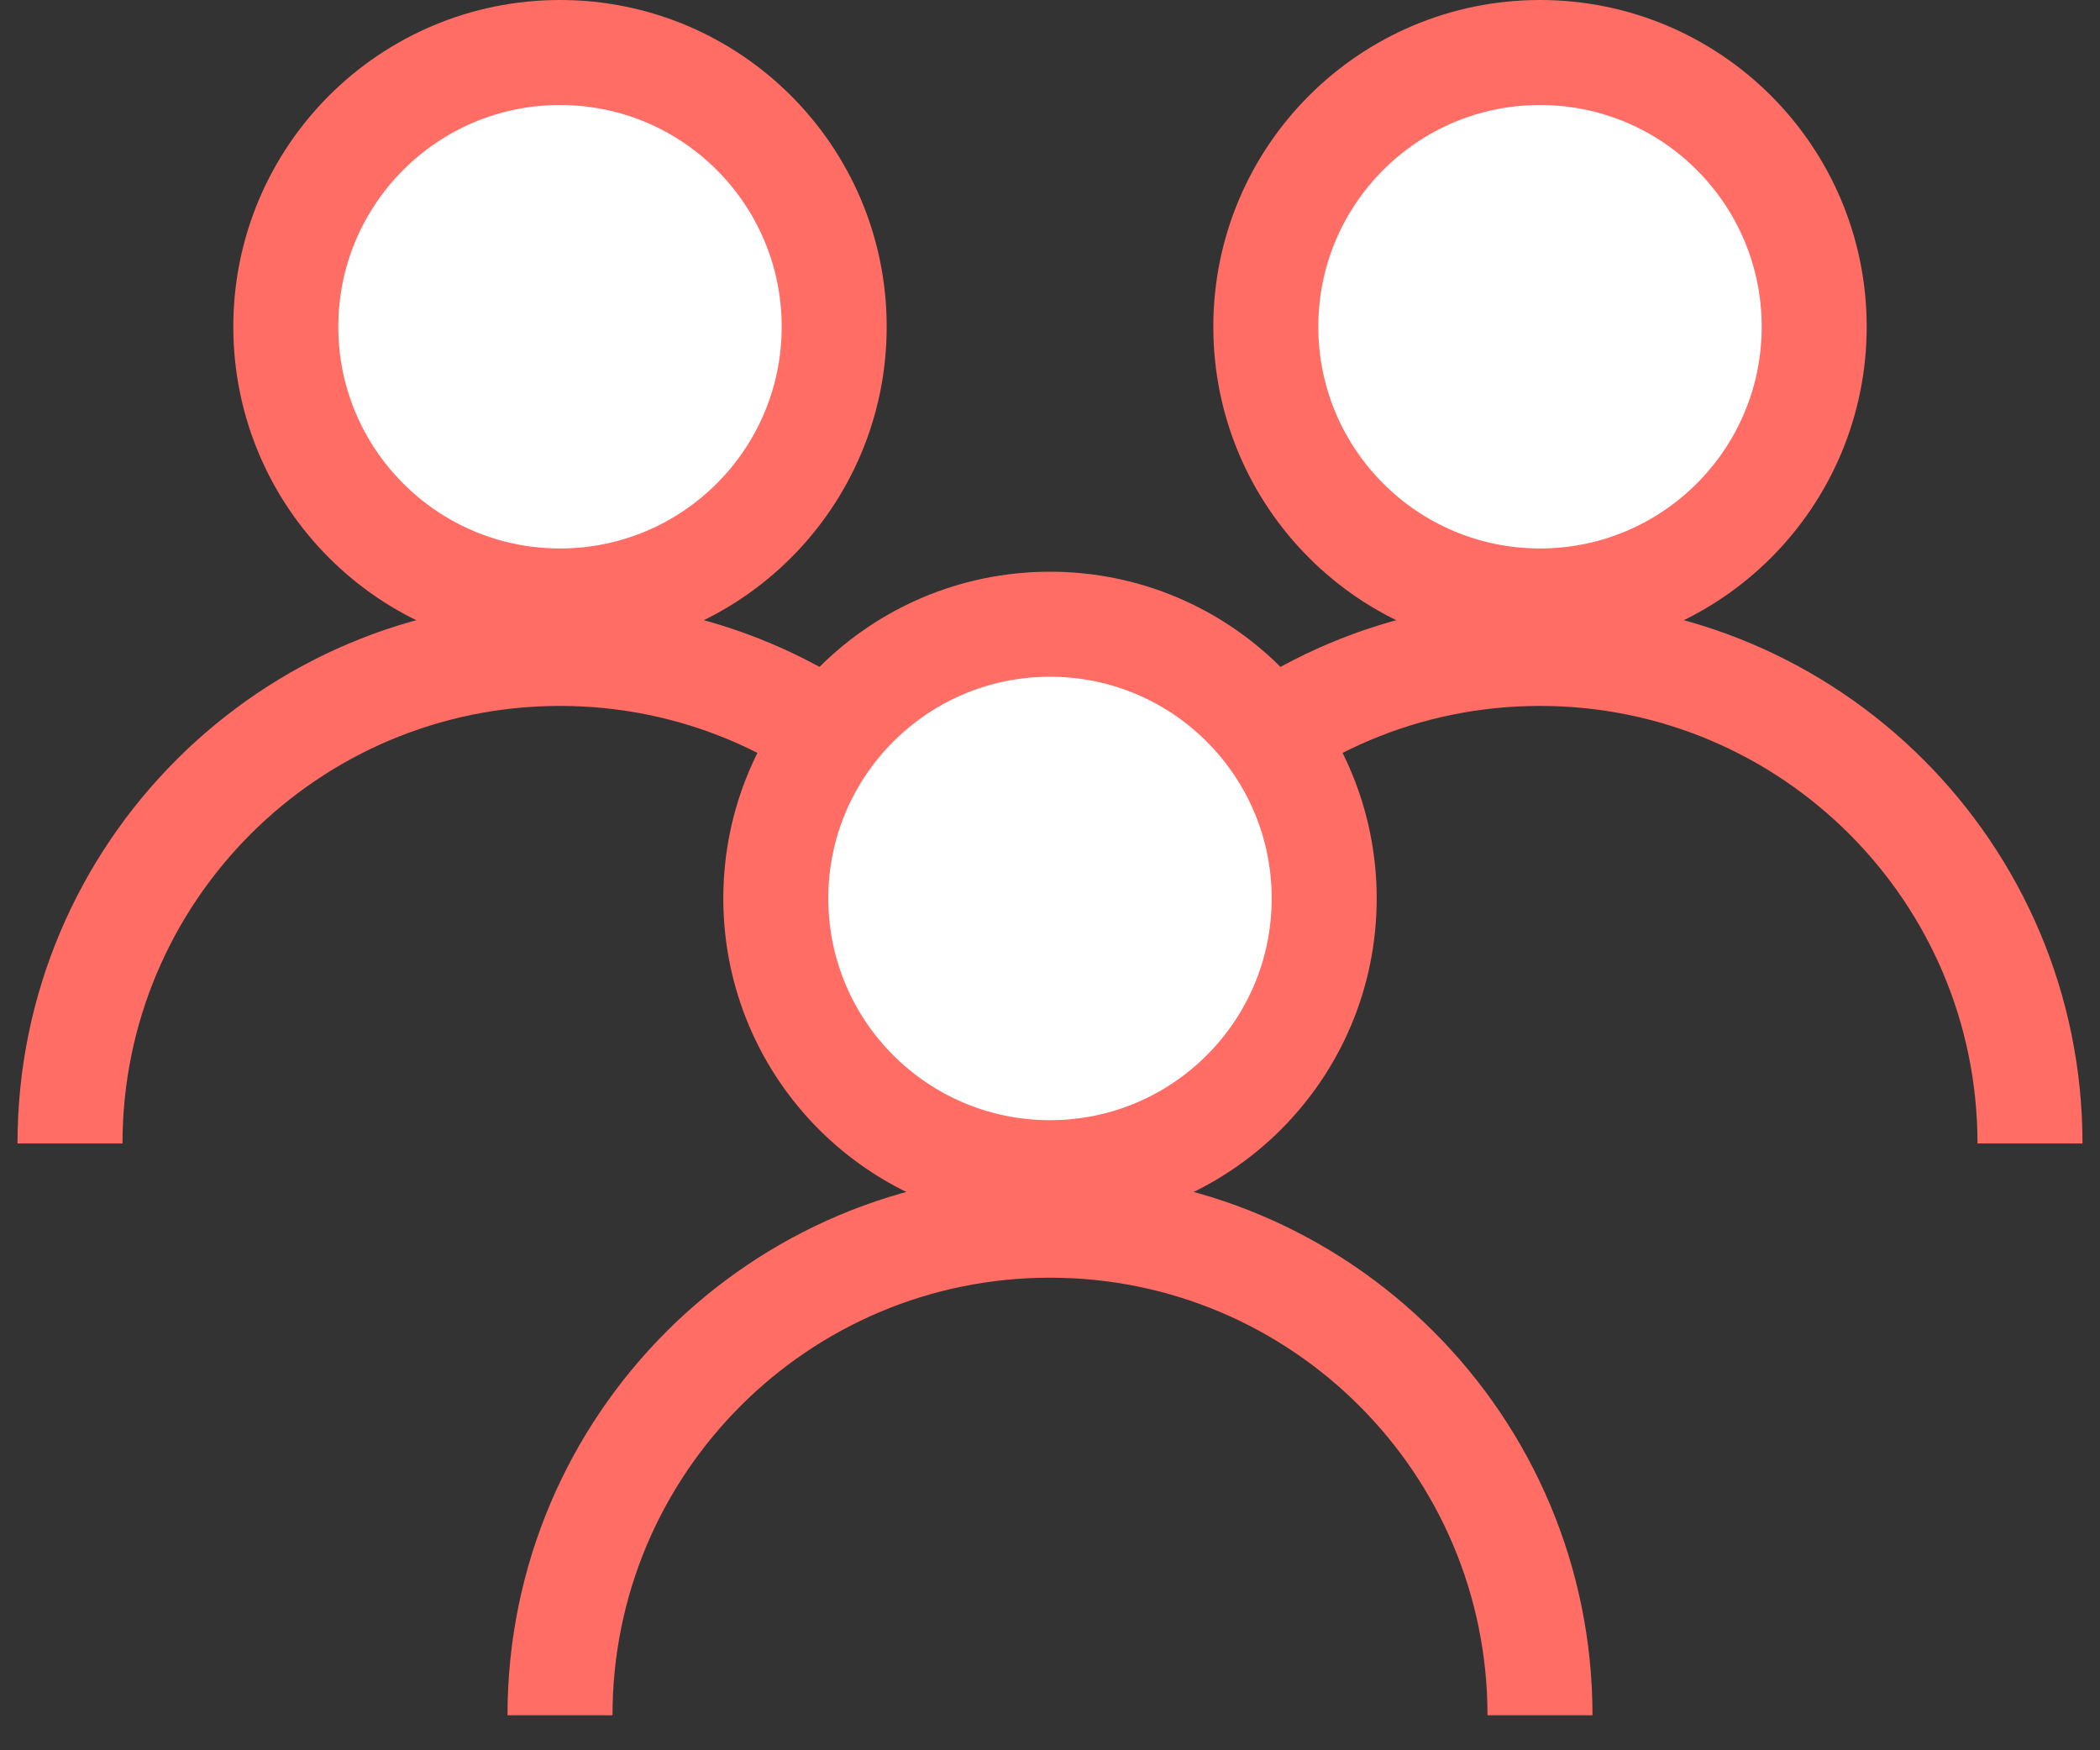 <svg width="30" height="25" viewBox="0 0 30 25" fill="none" xmlns="http://www.w3.org/2000/svg">
<rect x="0" y="0" width="30" height="25" fill="#333333" stroke="none"/>
<circle cx="8" cy="4.667" r="3.917" fill="white" stroke="#FF6D65" stroke-width="1.5"/>
<path d="M15 16.333C15 12.467 11.866 9.333 8 9.333C4.134 9.333 1 12.467 1 16.333" stroke="#FF6D65" stroke-width="1.5"/>
<circle cx="22" cy="4.667" r="3.917" fill="white" stroke="#FF6D65" stroke-width="1.5"/>
<path d="M29 16.333C29 12.467 25.866 9.333 22 9.333C18.134 9.333 15 12.467 15 16.333" stroke="#FF6D65" stroke-width="1.5"/>
<circle cx="15" cy="12.833" r="3.917" fill="white" stroke="#FF6D65" stroke-width="1.5"/>
<path d="M22 24.5C22 20.634 18.866 17.5 15 17.5C11.134 17.5 8 20.634 8 24.5" stroke="#FF6D65" stroke-width="1.5"/>
</svg>
